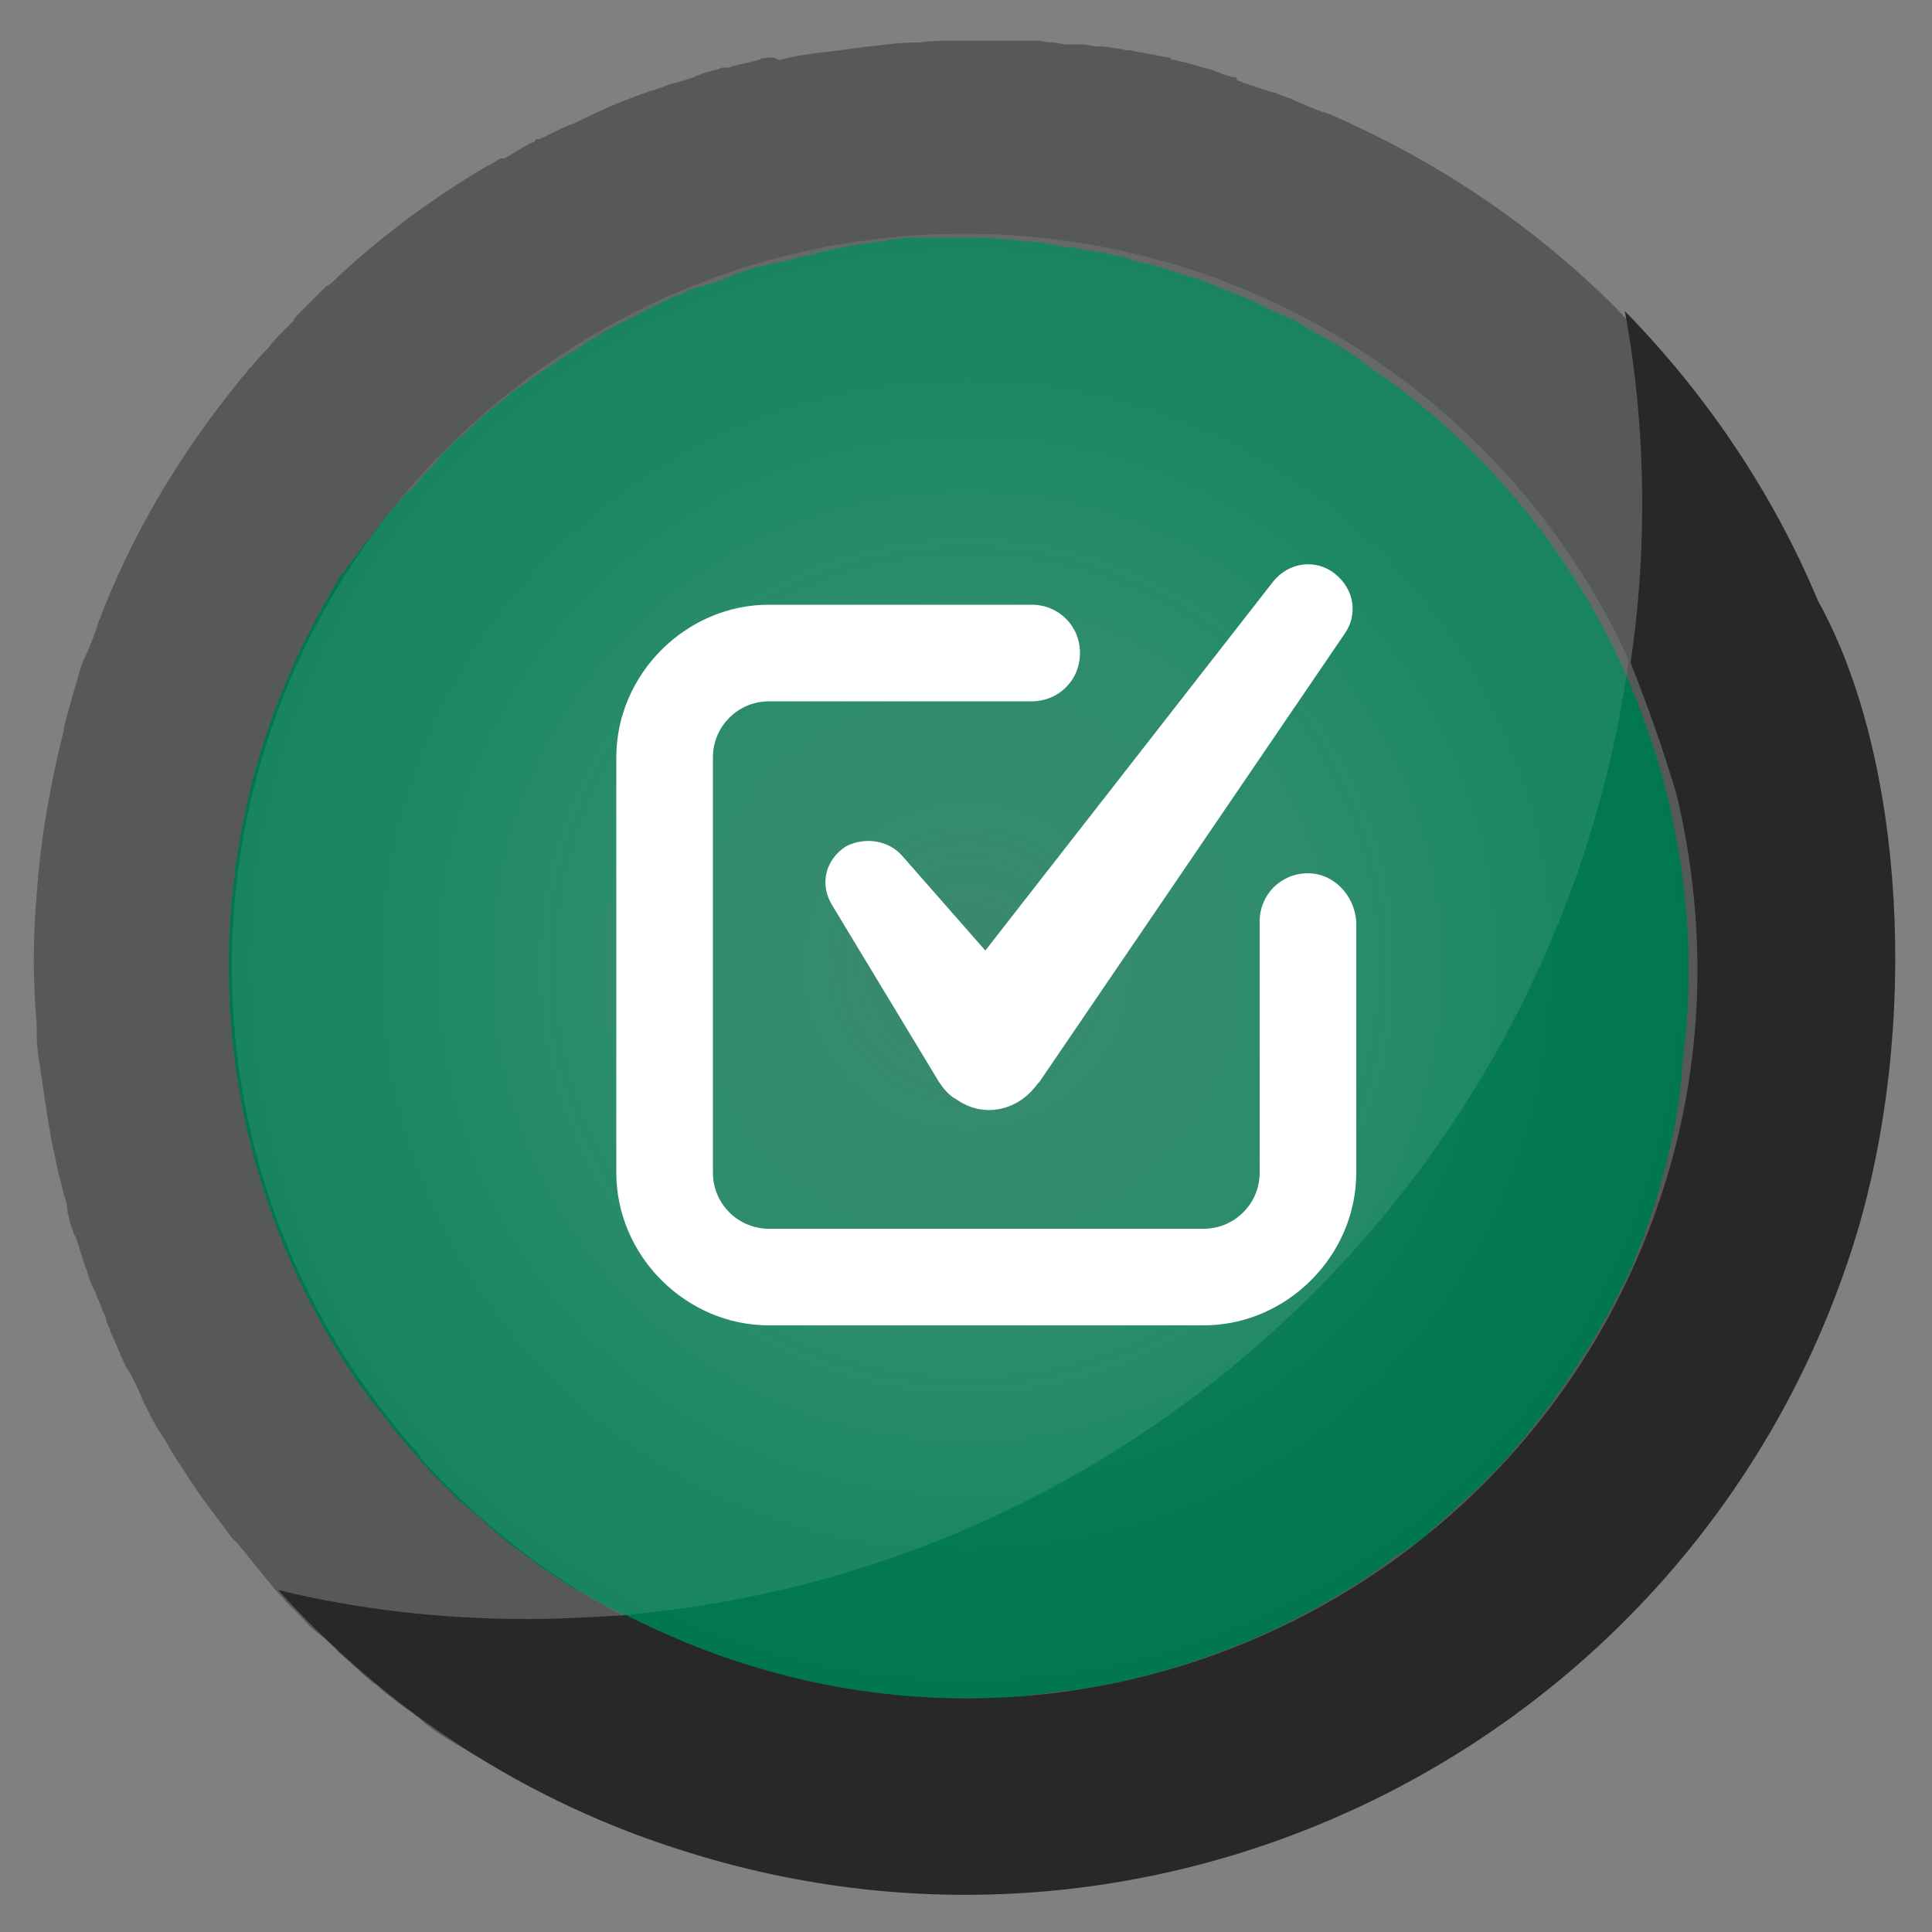 <?xml version="1.0" encoding="utf-8"?>
<!-- Generator: Adobe Illustrator 27.2.0, SVG Export Plug-In . SVG Version: 6.00 Build 0)  -->
<svg version="1.1" id="Layer_1" xmlns="http://www.w3.org/2000/svg" xmlns:xlink="http://www.w3.org/1999/xlink" x="0px" y="0px"
	 viewBox="0 0 100 100" style="enable-background:new 0 0 100 100;" xml:space="preserve">
<rect x="0" y="0" width="100" height="100" fill="#808080" stroke="none"/>
<style type="text/css">
	.st0{fill:url(#SVGID_1_);}
	.st1{fill:#57585A;}
	.st2{fill:#282828;}
	.st3{opacity:0.1;fill:#FFFFFF;enable-background:new    ;}
	.st4{fill:#FFFFFF;}
</style>
<radialGradient id="SVGID_1_" cx="50.05" cy="50" r="38.625" gradientUnits="userSpaceOnUse">
	<stop  offset="0" style="stop-color:#007850;stop-opacity:0.7"/>
	<stop  offset="0.229" style="stop-color:#057F55;stop-opacity:0.8"/>
	<stop  offset="0.48" style="stop-color:#098057;stop-opacity:0.9"/>
	<stop  offset="0.74" style="stop-color:#047A52"/>
	<stop  offset="1" style="stop-color:#00774F"/>
</radialGradient>
<path class="st0" d="M83.2,30.4C76.5,19,64,11.4,50,11.4c-21.3,0-38.6,17.3-38.6,38.6c0,10,3.8,19.1,10,25.9h-0.1
	c7,7.9,17.3,12.7,28.8,12.7c21.3,0,38.6-17.3,38.6-38.6C88.6,42.9,86.7,36.2,83.2,30.4z"/>
<path class="st1" d="M95.9,64.2L95.9,64.2c0.2-0.7,0.4-1.4,0.6-2.1c0.1-0.3,0.2-0.7,0.2-1c0.1-0.4,0.2-0.8,0.3-1.2
	c0.1-0.4,0.1-0.7,0.2-1.1c0.1-0.4,0.1-0.7,0.2-1.1c0.1-0.4,0.1-0.8,0.2-1.2c0-0.3,0.1-0.7,0.1-1c0-0.4,0.1-0.8,0.1-1.2
	c0-0.3,0-0.6,0.1-0.9c0-0.5,0.1-0.9,0.1-1.4c0-0.2,0-0.4,0-0.6c0-0.5,0-0.9,0-1.4c0-6-1.1-11.8-3.2-17.1c0-0.1,0-0.1-0.1-0.2
	c-0.2-0.6-0.4-1.1-0.7-1.7c-0.1-0.2-0.2-0.4-0.3-0.7c-0.2-0.4-0.3-0.7-0.5-1.1c-0.1-0.2-0.2-0.4-0.3-0.6l0,0
	c-0.1-0.1-0.2-0.3-0.2-0.4c-0.1-0.2-0.2-0.4-0.3-0.6c-0.2-0.4-0.4-0.7-0.6-1.1c-0.1-0.2-0.3-0.5-0.4-0.7c-0.3-0.5-0.6-1-0.9-1.4
	s-0.5-0.8-0.8-1.2c-0.2-0.2-0.3-0.5-0.5-0.7c-0.1-0.1-0.1-0.2-0.2-0.3c-0.3-0.4-0.5-0.7-0.8-1.1c-0.3-0.3-0.5-0.7-0.8-1
	s-0.5-0.6-0.8-0.9c-0.3-0.4-0.6-0.8-1-1.1c-0.2-0.2-0.4-0.5-0.6-0.7c-0.5-0.5-0.9-1-1.4-1.5c-0.1-0.1-0.2-0.2-0.3-0.3
	c-4.3-4.2-9.2-7.4-14.5-9.7c-0.1,0-0.2-0.1-0.3-0.1c-0.1,0-0.2-0.1-0.3-0.1l0,0c-0.5-0.2-1-0.4-1.4-0.6C66.5,5,66.2,4.9,66,4.8
	c-0.1,0-0.3-0.1-0.4-0.1c-0.3-0.1-0.6-0.2-0.9-0.3c-0.2-0.1-0.4-0.1-0.5-0.2c-0.1,0-0.1,0-0.2-0.1C64,4,64,4,63.9,4h-0.1
	c-0.2-0.1-0.4-0.1-0.6-0.2c-0.2-0.1-0.3-0.1-0.5-0.2c-0.5-0.1-1-0.3-1.5-0.4l0,0c-0.1,0-0.3-0.1-0.4-0.1c-0.1,0-0.2,0-0.2-0.1
	c-0.5-0.1-1.1-0.2-1.6-0.3c-0.2,0-0.4-0.1-0.6-0.1h-0.1c-0.5-0.1-1-0.2-1.5-0.2c-0.3,0-0.5-0.1-0.8-0.1c-0.1,0-0.2,0-0.3,0
	s-0.2,0-0.3,0s-0.1,0-0.2,0c-0.2,0-0.5-0.1-0.7-0.1c-0.3,0-0.6-0.1-0.9-0.1c-0.1,0-0.2,0-0.3,0s-0.3,0-0.4,0c-0.1,0-0.2,0-0.3,0
	s-0.2,0-0.3,0c-0.4,0-0.7,0-1.1,0h-0.1c-0.3,0-0.5,0-0.7,0c-0.1,0-0.2,0-0.2,0s0,0-0.1,0H50h-0.1c-0.1,0-0.2,0-0.4,0
	c-0.6,0-1.2,0-1.9,0.1c-0.1,0-0.1,0-0.2,0c-0.8,0-1.5,0.1-2.3,0.2H45c-0.8,0.1-1.5,0.2-2.3,0.3h-0.1c-0.8,0.1-1.5,0.2-2.2,0.4h-0.1
	C40,2.9,39.8,3,39.6,3l0,0c-0.1,0-0.2,0-0.3,0.1c-0.4,0.1-0.9,0.2-1.3,0.3l0,0c-0.1,0-0.2,0.1-0.3,0.1l0,0c-0.1,0-0.1,0-0.2,0h-0.1
	c-0.1,0-0.2,0.1-0.3,0.1c-0.4,0.1-0.8,0.2-1.2,0.4l0,0c-0.3,0.1-0.6,0.2-1,0.3l0,0c-0.4,0.1-0.8,0.3-1.2,0.4l0,0
	c-1.2,0.4-2.4,0.9-3.6,1.5l0,0c-0.2,0.1-0.4,0.2-0.7,0.3l0,0c-0.5,0.2-1,0.5-1.5,0.7l0,0h-0.1c0,0-0.1,0-0.1,0.1
	c-0.1,0.1-0.3,0.1-0.4,0.2l0,0c-0.4,0.2-0.8,0.5-1.2,0.7c0,0,0,0-0.1,0h-0.1l0,0c-0.2,0.1-0.4,0.3-0.7,0.4l0,0
	c-2.9,1.7-5.7,3.8-8.1,6.1l0,0c-0.1,0-0.1,0.1-0.2,0.1c0,0,0,0-0.1,0.1c0,0,0,0-0.1,0.1l-0.1,0.1c-0.4,0.4-0.8,0.8-1.2,1.2l0,0
	c-0.1,0.1-0.2,0.2-0.2,0.3c-0.2,0.2-0.4,0.4-0.6,0.6c-0.3,0.3-0.5,0.5-0.7,0.8l0,0c-0.1,0.1-0.1,0.1-0.2,0.2c-0.3,0.3-0.6,0.7-0.9,1
	c-0.1,0.2-0.3,0.3-0.4,0.5c-3.1,3.8-5.6,8-7.3,12.5c-0.2,0.6-0.4,1.2-0.7,1.8c-0.1,0.2-0.1,0.3-0.2,0.5c-0.1,0.3-0.2,0.7-0.3,1
	c-0.2,0.7-0.4,1.4-0.6,2.2c0,0,0,0,0,0.1c-0.7,2.8-1.2,5.6-1.4,8.5l0,0c-0.2,2.2-0.2,4.5,0,6.7c0,0.2,0,0.4,0,0.6
	c0,0.6,0.1,1.2,0.2,1.8c0,0.2,0.1,0.5,0.1,0.7c0.1,0.7,0.2,1.3,0.3,2c0.1,0.4,0.1,0.7,0.2,1.1c0.1,0.5,0.2,0.9,0.3,1.4
	c0.1,0.4,0.2,0.8,0.3,1.2c0.1,0.3,0.2,0.6,0.2,1c0.1,0.2,0.1,0.5,0.2,0.7c0.1,0.2,0.1,0.4,0.2,0.5c0.2,0.5,0.3,1,0.5,1.5
	c0,0.1,0.1,0.2,0.1,0.3c0.1,0.3,0.2,0.7,0.4,1c0.1,0.3,0.3,0.7,0.4,1c0.1,0.2,0.2,0.4,0.2,0.6c0.1,0.1,0.1,0.3,0.2,0.4l0,0
	c0,0,0,0,0,0.1l0,0c0.3,0.6,0.5,1.2,0.8,1.8c0.1,0.2,0.2,0.3,0.3,0.5C7,71.6,7.2,72,7.4,72.5c0.1,0.2,0.2,0.4,0.3,0.6
	c0.2,0.4,0.4,0.8,0.7,1.2c0.1,0.2,0.2,0.3,0.3,0.5c0.3,0.6,0.7,1.1,1,1.6l0,0l0,0l0,0c0.7,1.1,1.5,2.1,2.3,3.2
	c0.1,0.1,0.2,0.2,0.3,0.3c0.6,0.7,1.2,1.5,1.8,2.2c0.2,0.3,0.5,0.5,0.7,0.8c0.3,0.3,0.6,0.6,0.9,0.9c0.3,0.4,0.7,0.7,1.1,1
	c0.2,0.2,0.5,0.4,0.7,0.7c0.6,0.5,1.2,1.1,1.8,1.6c0.2,0.1,0.4,0.3,0.5,0.4c0.5,0.4,1,0.8,1.6,1.2c0.2,0.2,0.4,0.3,0.6,0.5
	c0.6,0.5,1.3,0.9,2,1.3c0.2,0.1,0.4,0.3,0.7,0.4c0.5,0.3,1,0.6,1.6,0.9c0.4,0.2,0.7,0.4,1.1,0.6c0.3,0.2,0.6,0.3,1,0.5
	c5.1,2.6,10.8,4.3,16.7,4.8c0.1,0,0.2,0,0.3,0c0.7,0.1,1.5,0.1,2.2,0.2c0.1,0,0.2,0,0.3,0c0.7,0,1.4,0.1,2,0.1c1.1,0,2.1,0,3.2-0.1
	c0.1,0,0.2,0,0.2,0c0.6,0,1.3-0.1,1.9-0.2c0.4,0,0.7-0.1,1.1-0.1c0.4,0,0.7-0.1,1.1-0.2c0.7-0.1,1.4-0.2,2.1-0.4h0.1
	c6.3-1.3,12.4-3.8,17.9-7.7c3.4-2.4,6.5-5.2,9.1-8.3c4-4.6,7.1-10.1,9.1-16.2C95.7,64.7,95.8,64.5,95.9,64.2z M84.4,65.7
	c-1.7,3.6-3.9,7-6.7,10.1c-0.2,0.2-0.4,0.4-0.6,0.6c-0.3,0.3-0.6,0.6-0.8,0.8c-0.7,0.6-1.4,1.3-2.1,1.9c-0.1,0.1-0.2,0.1-0.2,0.2
	c-0.3,0.3-0.6,0.5-0.9,0.7c-0.1,0.1-0.2,0.1-0.3,0.2c-0.1,0.1-0.3,0.2-0.5,0.3c-0.2,0.1-0.3,0.2-0.5,0.4c-0.3,0.2-0.7,0.5-1,0.7
	c-0.1,0.1-0.2,0.1-0.3,0.2c-4.5,2.9-9.6,4.9-15,5.7c-0.1,0-0.2,0-0.3,0c-0.5,0.1-1,0.1-1.4,0.2c-0.2,0-0.5,0-0.7,0.1
	c-0.3,0-0.7,0.1-1,0.1s-0.6,0-0.9,0c-0.3,0-0.6,0-0.9,0c-0.3,0-0.7,0-1,0s-0.6,0-0.8,0c-0.4,0-0.8,0-1.3-0.1c-0.2,0-0.3,0-0.5,0
	c-0.5,0-1-0.1-1.5-0.2c-0.1,0-0.1,0-0.2,0c-0.5-0.1-1.1-0.2-1.6-0.2c-0.1,0-0.2,0-0.3-0.1c-0.5-0.1-0.9-0.2-1.4-0.3
	c-0.2,0-0.3-0.1-0.5-0.1c-0.4-0.1-0.8-0.2-1.2-0.3c-0.2-0.1-0.5-0.1-0.7-0.2c-0.3-0.1-0.6-0.2-1-0.3c-0.4-0.1-0.7-0.2-1.1-0.4
	c-0.3-0.1-0.5-0.2-0.8-0.3c-0.4-0.1-0.7-0.3-1.1-0.4c-0.2-0.1-0.5-0.2-0.7-0.3c-0.4-0.2-0.7-0.3-1.1-0.5c-1.2-0.6-2.4-1.2-3.6-1.9
	c-0.1-0.1-0.2-0.1-0.4-0.2c-0.4-0.3-0.8-0.5-1.2-0.8c-0.1-0.1-0.2-0.1-0.3-0.2c-0.4-0.3-0.8-0.6-1.2-0.9c-0.1-0.1-0.2-0.1-0.3-0.2
	c-0.4-0.3-0.8-0.7-1.2-1c-0.1-0.1-0.1-0.1-0.2-0.2c-0.4-0.4-0.8-0.7-1.3-1.1l-0.1-0.1c-0.4-0.4-0.9-0.9-1.3-1.3l0,0
	c-1.3-1.4-2.5-2.9-3.7-4.5c-6.4-9.2-8.2-20.1-5.9-30.3c0.8-3.5,2.1-6.8,3.8-9.9l0,0c0.3-0.5,0.5-0.9,0.8-1.4
	c0.1-0.2,0.2-0.4,0.4-0.6c0.1-0.1,0.2-0.3,0.3-0.4c0.2-0.3,0.4-0.5,0.6-0.8c0.1-0.2,0.3-0.4,0.4-0.5c0.2-0.3,0.4-0.5,0.6-0.8
	c0.1-0.2,0.3-0.4,0.4-0.5c0.2-0.2,0.4-0.5,0.6-0.7s0.3-0.4,0.5-0.5c0.4-0.4,0.7-0.8,1.1-1.2c0.2-0.2,0.4-0.4,0.5-0.6
	c0.2-0.2,0.4-0.4,0.6-0.6s0.4-0.4,0.6-0.5c0.2-0.2,0.4-0.4,0.6-0.6s0.4-0.4,0.6-0.5c0.2-0.2,0.4-0.4,0.6-0.5
	c0.2-0.2,0.5-0.4,0.7-0.6c0.2-0.1,0.4-0.3,0.6-0.4c0.4-0.3,0.8-0.6,1.3-0.9c0.2-0.1,0.4-0.3,0.6-0.4c0.3-0.2,0.6-0.4,0.8-0.5
	c0.2-0.1,0.4-0.3,0.6-0.4c0.3-0.2,0.6-0.3,0.8-0.5c0.2-0.1,0.4-0.2,0.6-0.3c0.3-0.2,0.6-0.3,1-0.5c0.2-0.1,0.3-0.2,0.5-0.3
	c0.5-0.2,1-0.5,1.5-0.7c0.2-0.1,0.3-0.1,0.5-0.2c0.4-0.2,0.7-0.3,1.1-0.4c0.2-0.1,0.4-0.1,0.6-0.2c0.3-0.1,0.7-0.2,1-0.4
	c0.2-0.1,0.4-0.1,0.6-0.2c0.4-0.1,0.8-0.2,1.1-0.3c0.2,0,0.3-0.1,0.5-0.1c0.6-0.1,1.1-0.3,1.7-0.4c0.1,0,0.2,0,0.3-0.1
	c0.5-0.1,1-0.2,1.4-0.3c0.2,0,0.4-0.1,0.6-0.1c0.4-0.1,0.8-0.1,1.2-0.2c0.2,0,0.4,0,0.6-0.1c0.4,0,0.8-0.1,1.2-0.1
	c0.2,0,0.4,0,0.6,0c0.6,0,1.2,0,1.8,0c0.9,0,1.7,0,2.6,0.1c0.4,0,0.7,0.1,1,0.1c0.5,0,1,0.1,1.5,0.2c0.4,0.1,0.9,0.1,1.3,0.2
	c0.4,0.1,0.8,0.1,1.2,0.2c0.5,0.1,1,0.2,1.5,0.4c0.3,0.1,0.6,0.1,0.9,0.2c0.6,0.2,1.1,0.3,1.6,0.5c0.2,0.1,0.5,0.1,0.7,0.2
	c0.6,0.2,1.2,0.5,1.8,0.7c0.2,0.1,0.3,0.1,0.5,0.2c0.7,0.3,1.3,0.6,1.9,0.9c0.1,0,0.2,0.1,0.3,0.1c0.7,0.3,1.3,0.7,2,1.1
	c0.1,0,0.1,0.1,0.2,0.1c0.7,0.4,1.4,0.8,2,1.3l0,0c4.7,3.1,8.6,7.3,11.5,12.1c1.9,3.2,3.3,6.7,4.2,10.3c1.1,4.5,1.4,9.1,0.8,13.7
	C86.9,58.4,85.9,62.1,84.4,65.7C84.4,65.6,84.4,65.6,84.4,65.7C84.4,65.6,84.4,65.6,84.4,65.7L84.4,65.7z"/>
<path class="st2" d="M86.8,41.2c1.5,6.4,1.5,13.2-0.6,20c-6.2,20-27.4,31.2-47.4,25c-2.3-0.7-4.4-1.6-6.4-2.6
	c-1.7,0.1-3.4,0.2-5.1,0.2c-4.5,0-8.8-0.5-12.9-1.5c5.6,6.2,12.8,11,21.3,13.6c25.4,7.9,52.4-6.4,60.3-31.7c3.4-11,2.6-25-1.9-33.1
	l0,0c-2.3-5.5-5.7-10.6-10-15c0.6,3.2,0.9,6.6,0.9,10c0,2.8-0.2,5.5-0.6,8.2C85.3,36.6,86.1,38.8,86.8,41.2"/>
<path class="st3" d="M84.3,34.2c-0.5-1.2-1.1-2.3-1.8-3.5c-6.6-11.2-18.8-18.6-32.6-18.6C29,12.1,12,29.1,12,50
	c0,9.8,3.7,18.7,9.8,25.4h-0.1c3,3.3,6.5,6.1,10.5,8.2C59.1,81.3,80.6,60.6,84.3,34.2z"/>
<g>
	<path class="st4" d="M67.7,45.2c-1.4,0-2.5,1.1-2.5,2.5v13c0,1.6-1.3,2.9-2.9,2.9H39.8c-1.6,0-2.9-1.3-2.9-2.9V39.2
		c0-1.6,1.3-2.9,2.9-2.9h13.6c1.4,0,2.5-1.1,2.5-2.5s-1.1-2.5-2.5-2.5H39.8c-4.3,0-7.9,3.6-7.9,7.9v21.5c0,4.3,3.6,7.9,7.9,7.9h22.5
		c4.3,0,7.9-3.6,7.9-7.9v-13C70.1,46.3,69,45.2,67.7,45.2z"/>
	<path class="st4" d="M46.7,44.3c-0.7-0.8-1.9-1-2.9-0.5c-1.1,0.7-1.4,2-0.7,3.1l5.5,9.1c0.2,0.3,0.5,0.7,0.9,0.9
		c1.4,1,3.2,0.6,4.2-0.8l0.1-0.1l15.8-23.2c0.7-1,0.5-2.3-0.5-3.1c-1-0.8-2.4-0.6-3.2,0.4L51,49.2L46.7,44.3z"/>
</g>
</svg>
